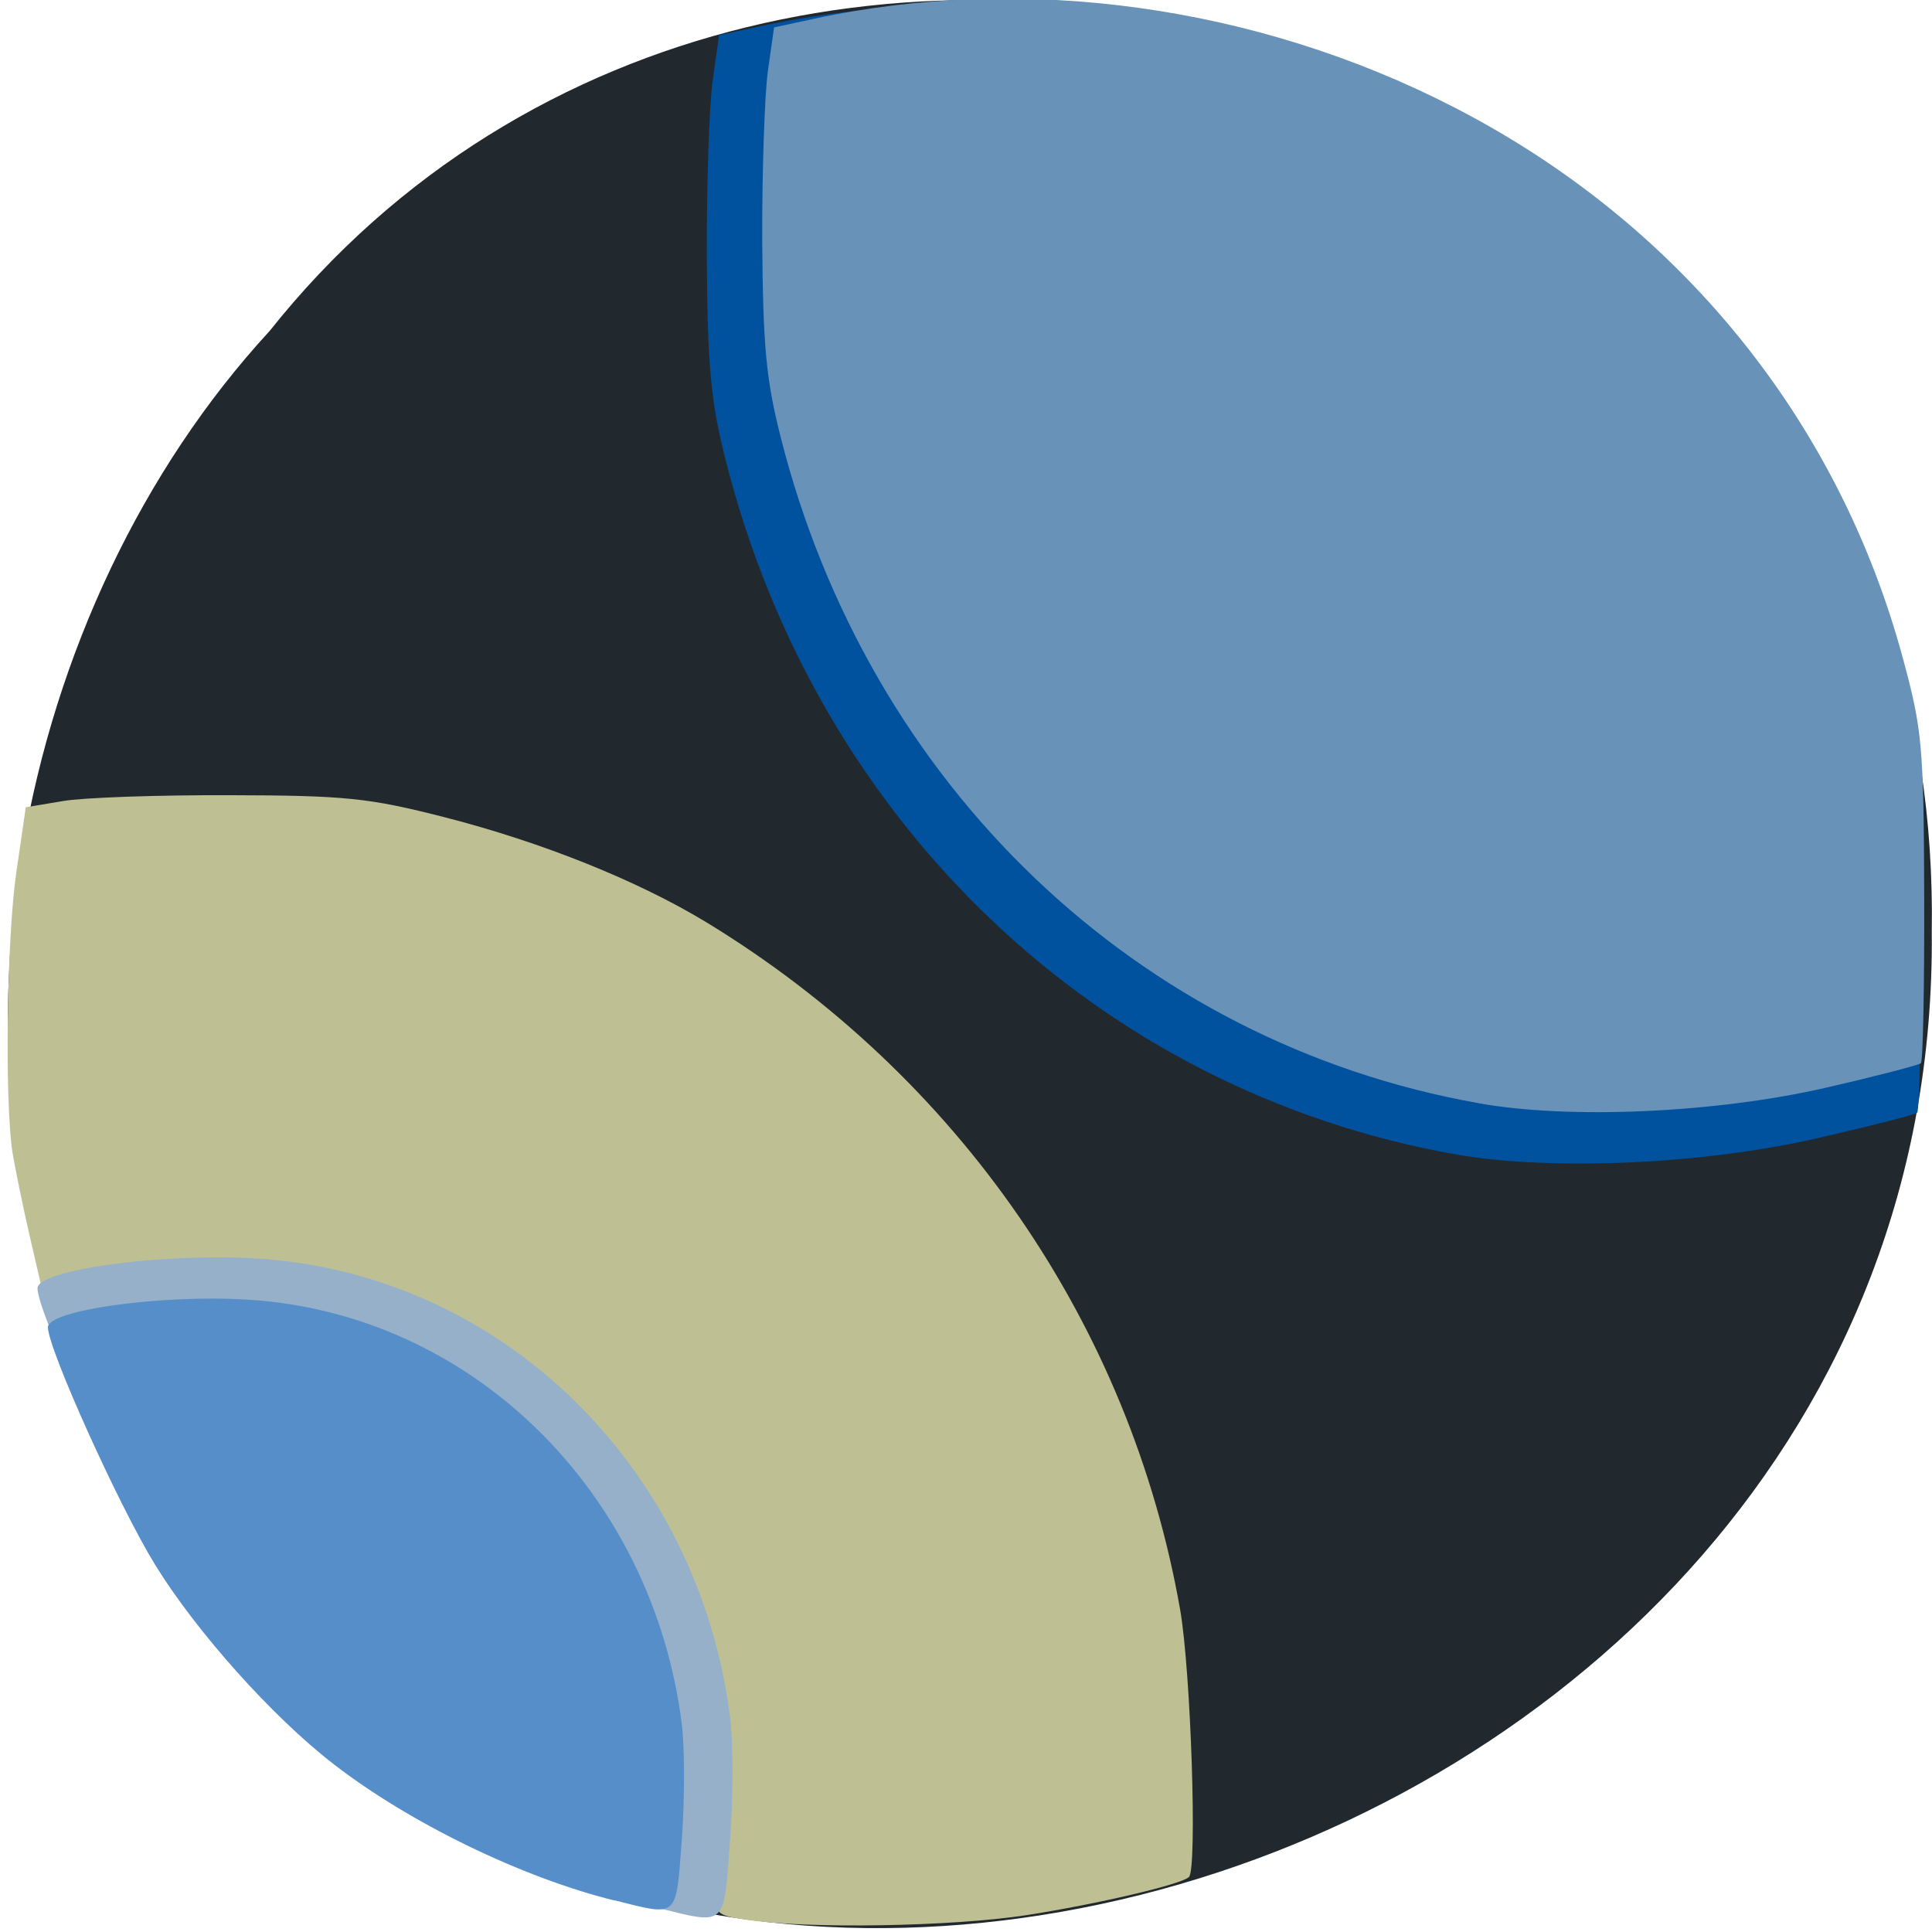 <svg xmlns="http://www.w3.org/2000/svg" viewBox="0 0 32 32"><path d="m 1.594 23.52 c 6.273 15.09 30.563 8.355 30.402 -8.08 c 0.242 -14.934 -19.07 -20.598 -27.531 -9.957 c -4.234 4.598 -5.715 12.223 -2.871 18.04" fill="#21292f"/><path d="m 12.355 31.797 c -0.488 -0.074 -0.52 -0.105 -0.488 -0.469 c 0.016 -0.215 0.043 -1.012 0.059 -1.766 c 0.027 -1.617 -0.188 -2.57 -0.926 -4.117 c -0.609 -1.27 -1.43 -2.207 -2.652 -3.02 c -2.188 -1.453 -4.195 -1.773 -7.246 -1.152 l -0.406 0.082 l -0.207 -0.895 c -0.113 -0.492 -0.238 -1.105 -0.281 -1.363 c -0.133 -0.844 -0.098 -3.559 0.063 -4.652 l 0.156 -1.074 l 0.609 -0.102 c 0.332 -0.059 1.574 -0.102 2.762 -0.098 c 1.922 0.004 2.309 0.043 3.574 0.367 c 1.625 0.418 3.195 1.051 4.328 1.738 c 4.18 2.547 7.02 6.672 7.848 11.391 c 0.176 1.016 0.285 4.281 0.145 4.422 c -0.121 0.121 -1.516 0.449 -2.699 0.633 c -1.227 0.188 -3.629 0.23 -4.637 0.074" fill="#bec093"/><path d="m 10.867 31.594 c -1.672 -0.41 -3.711 -1.391 -5.082 -2.445 c -1.098 -0.844 -2.477 -2.367 -3.227 -3.563 c -0.648 -1.043 -1.937 -3.859 -1.937 -4.246 c -0.004 -0.309 2.063 -0.59 3.625 -0.496 c 4.04 0.246 7.324 3.434 7.848 7.609 c 0.051 0.418 0.051 1.34 -0.004 2.047 c -0.105 1.438 -0.047 1.383 -1.223 1.094" fill="#95b0c8"/><path d="m 24.11 19.12 c -5.906 -1.047 -10.566 -5.477 -12.09 -11.496 c -0.25 -0.984 -0.301 -1.555 -0.313 -3.363 c -0.004 -1.199 0.039 -2.516 0.098 -2.93 l 0.105 -0.75 l 0.68 -0.145 c 3.637 -0.785 7.66 -0.23 11.08 1.52 c 3.887 1.988 6.66 5.375 7.777 9.5 c 0.332 1.234 0.355 1.5 0.367 4.113 c 0.004 1.535 -0.023 2.82 -0.059 2.859 c -0.035 0.035 -0.777 0.223 -1.645 0.422 c -1.902 0.438 -4.426 0.547 -6 0.27" fill="#00529f"/><path d="m 24.496 18.273 c -5.652 -1 -10.113 -5.266 -11.57 -11.05 c -0.238 -0.945 -0.289 -1.496 -0.301 -3.234 c -0.004 -1.152 0.039 -2.418 0.094 -2.816 l 0.102 -0.719 l 0.652 -0.141 c 3.48 -0.754 7.332 -0.223 10.605 1.461 c 3.719 1.91 6.371 5.168 7.441 9.133 c 0.32 1.184 0.344 1.441 0.352 3.953 c 0.004 1.477 -0.02 2.715 -0.055 2.75 c -0.035 0.031 -0.742 0.215 -1.574 0.406 c -1.82 0.418 -4.238 0.527 -5.746 0.258" fill="#6992b8"/><path d="m 10.172 31.477 c -1.531 -0.379 -3.398 -1.289 -4.652 -2.262 c -1.01 -0.781 -2.27 -2.191 -2.953 -3.301 c -0.594 -0.965 -1.773 -3.574 -1.773 -3.93 c -0.004 -0.285 1.887 -0.547 3.316 -0.457 c 3.695 0.227 6.703 3.176 7.184 7.04 c 0.047 0.387 0.047 1.238 0 1.895 c -0.102 1.328 -0.047 1.281 -1.121 1.012" fill="#568eca"/></svg>